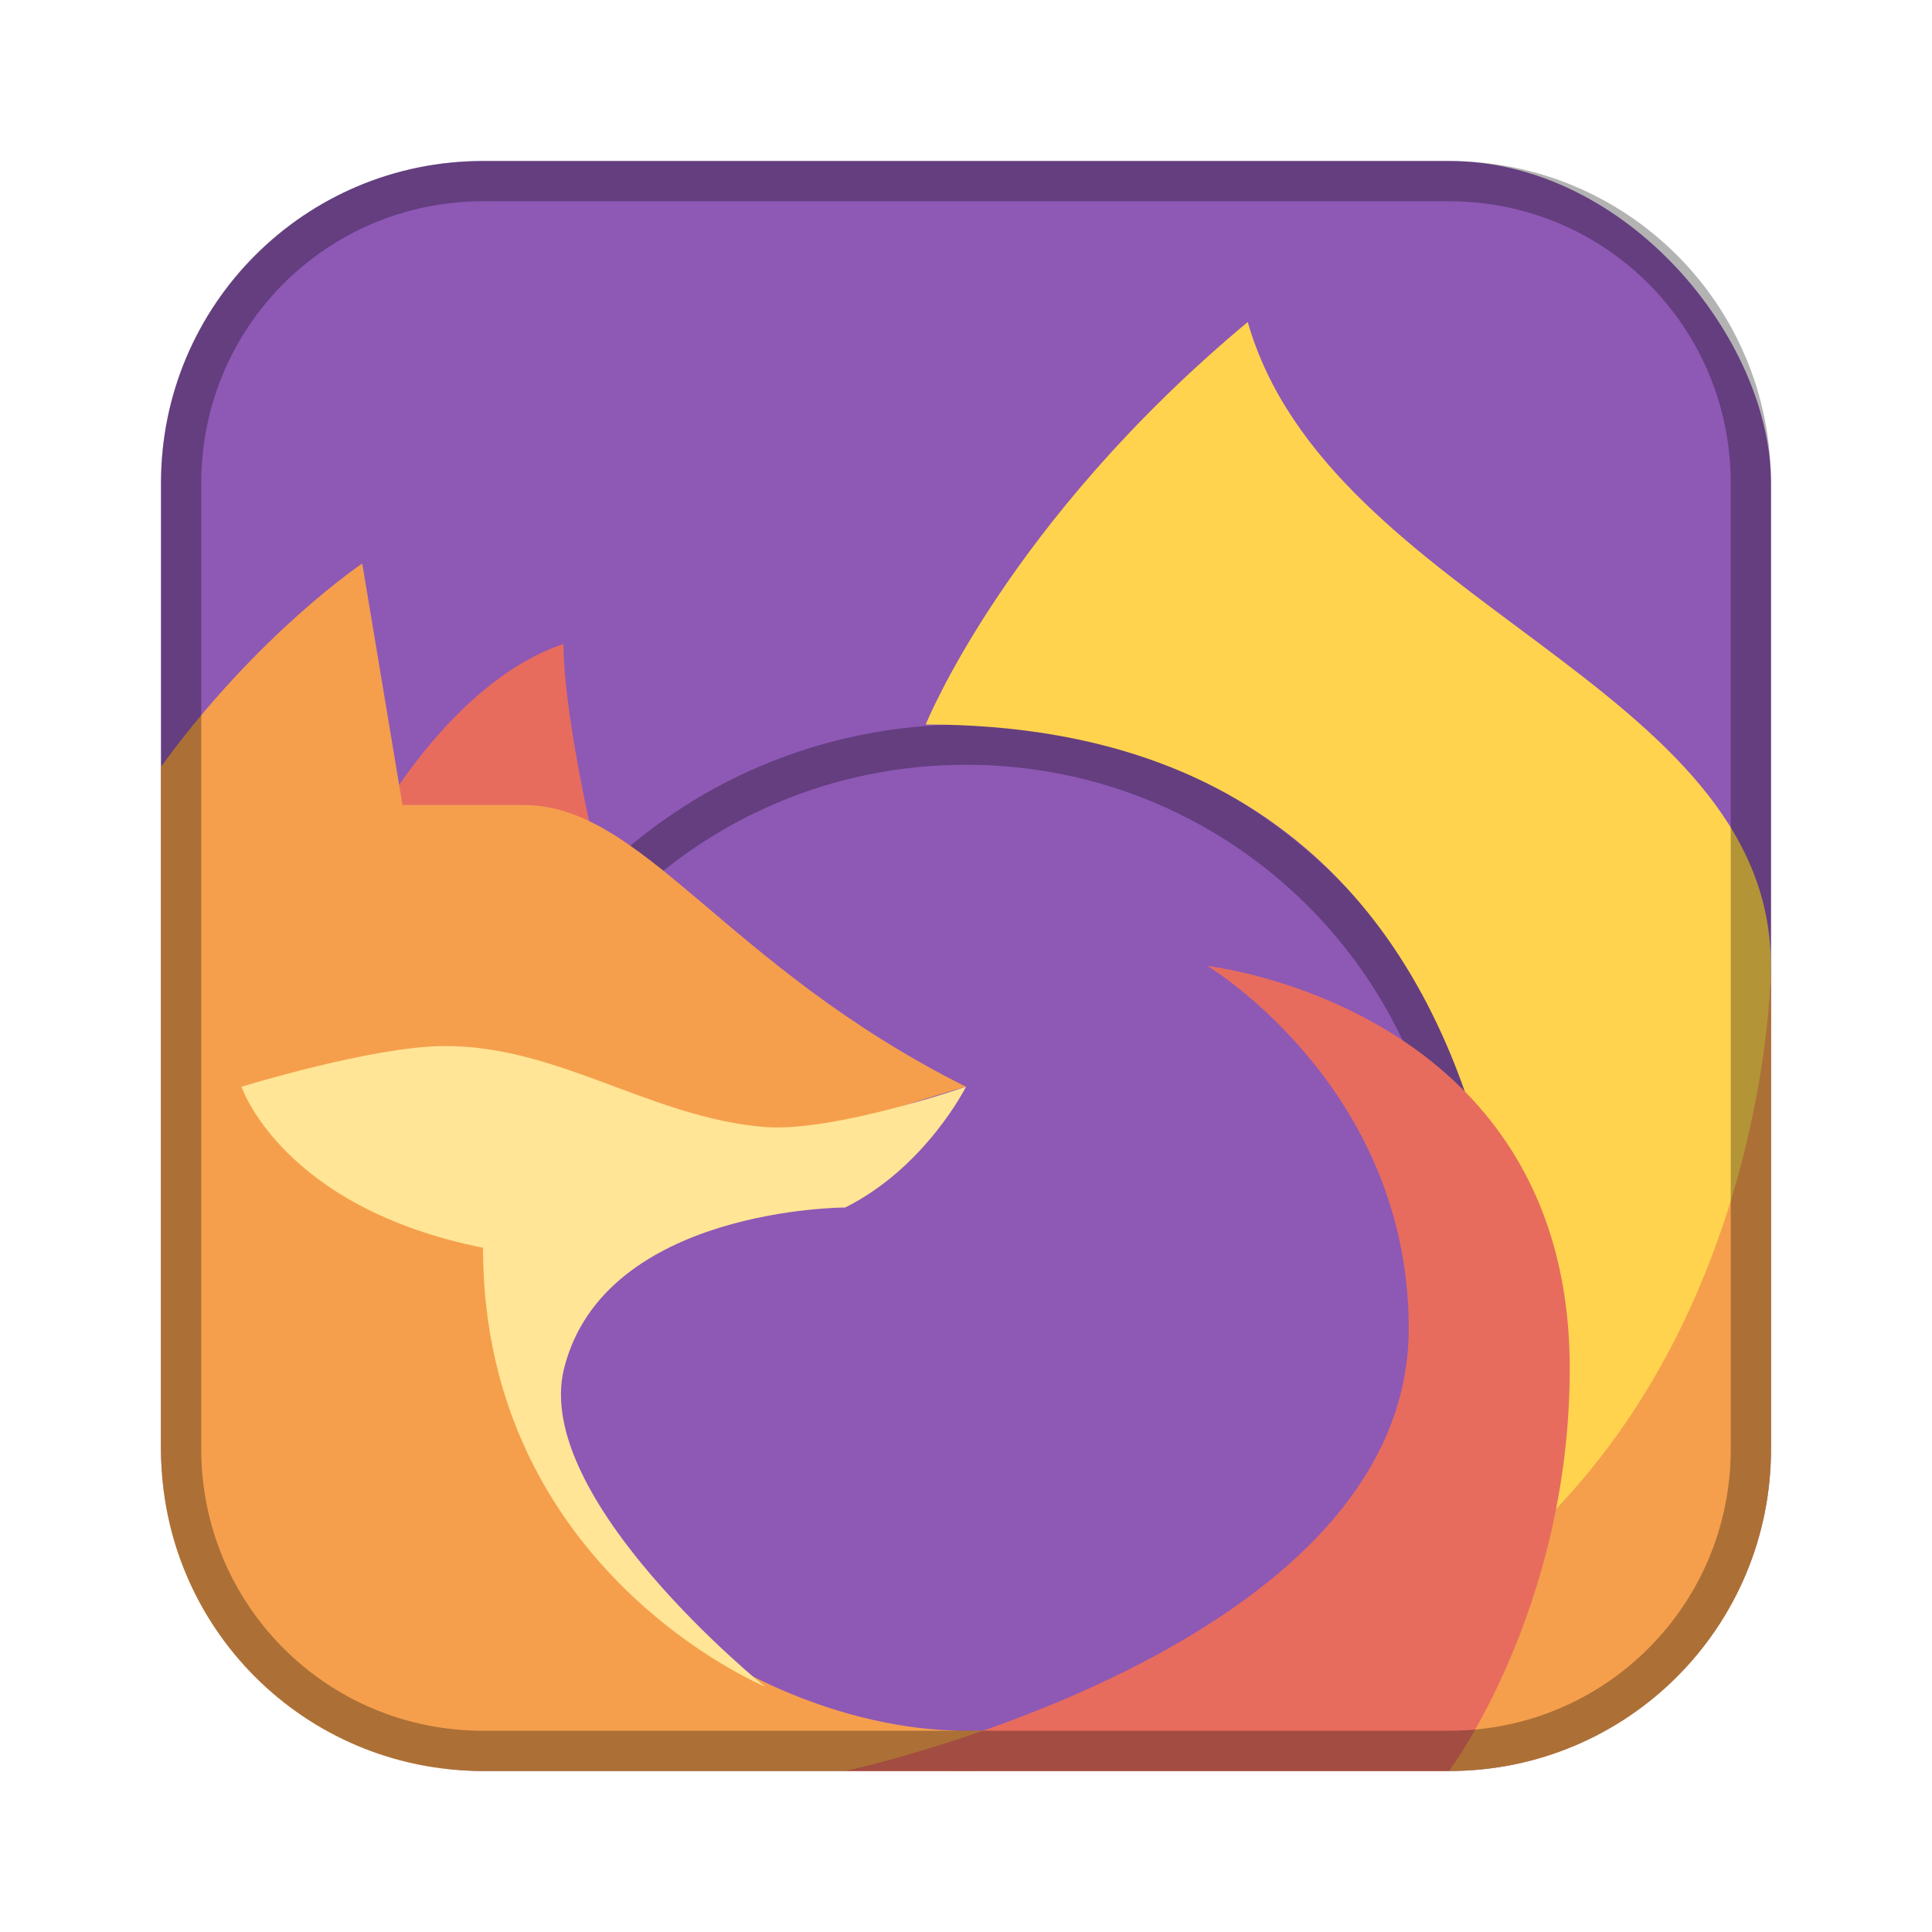 <?xml version="1.0" encoding="UTF-8"?>
<!-- Created with Inkscape (http://www.inkscape.org/) -->
<svg id="SVGRoot" width="48px" height="48px" version="1.1" viewBox="0 0 48 48" xmlns="http://www.w3.org/2000/svg" xmlns:cc="http://creativecommons.org/ns#" xmlns:dc="http://purl.org/dc/elements/1.1/" xmlns:rdf="http://www.w3.org/1999/02/22-rdf-syntax-ns#" xmlns:xlink="http://www.w3.org/1999/xlink">
 <defs id="defs815">
  <style id="style819">.cls-1{fill:none;stroke:#fff;stroke-linecap:round;stroke-linejoin:round;}</style>
  <style id="style819-3">.cls-1{fill:none;stroke:#fff;stroke-linecap:round;stroke-linejoin:round;}</style>
  <style id="style819-1">.cls-1{fill:none;stroke:#fff;stroke-linecap:round;stroke-linejoin:round;}</style>
  <style id="style2">.a{fill:none;stroke:#b1b5bd;stroke-linecap:round;stroke-linejoin:round;isolation:isolate;opacity:0.63;}</style>
  <style id="style819-12">.cls-1{fill:none;stroke:#fff;stroke-linecap:round;stroke-linejoin:round;}</style>
  <style id="style819-0">.cls-1{fill:none;stroke:#fff;stroke-linecap:round;stroke-linejoin:round;}</style>
  <style id="style819-3-4">.cls-1{fill:none;stroke:#fff;stroke-linecap:round;stroke-linejoin:round;}</style>
  <style id="style819-1-7">.cls-1{fill:none;stroke:#fff;stroke-linecap:round;stroke-linejoin:round;}</style>
  <style id="style2-3">.a{fill:none;stroke:#b1b5bd;stroke-linecap:round;stroke-linejoin:round;isolation:isolate;opacity:0.63;}</style>
  <style id="style819-12-9">.cls-1{fill:none;stroke:#fff;stroke-linecap:round;stroke-linejoin:round;}</style>
 </defs>
 <g id="layer1">
  <rect id="rect1373-5" x="4" y="4" width="40" height="40" ry="8" fill="#8e58b5" fill-rule="evenodd" style="paint-order:stroke fill markers"/>
  <path id="rect825" d="m24 18c-7.202 0-13 5.798-13 13s5.798 13 13 13 13-5.798 13-13-5.798-13-13-13zm0 1c6.648 0 12 5.352 12 12s-5.352 12-12 12-12-5.352-12-12 5.352-12 12-12z" fill-rule="evenodd" opacity=".3" style="paint-order:stroke fill markers"/>
  <path id="path853" d="m23 18s2-5 8-10c2 7 12.996 8.981 12.996 15.981 0 9-6.596 16.019-6.596 16.019s3.6-22-14.4-22z" fill="#ffd34e"/>
  <path id="path859" d="m9 21s2-4 5-5c0 2 1 6 1 6z" fill="#e76c5e"/>
  <path id="path855" d="m9 14s-2.596 1.74-5 5.051v16.949c0 4.432 3.568 8 8 8h24c4.432 0 8-3.568 8-8v-12s0 19-20 19c-5.099 0-11.178-4.266-11-9 0.153-4.066 11-7 11-7-6-3-8-7-11-7h-3l-1-6z" fill="#f59f4d"/>
  <path id="path857" d="m30 24s5 3 5 9c0 8-14 11-14 11h15s3-4 3-10c0-9-9-10-9-10z" fill="#e76c5e"/>
  <path id="path863" d="m6 27s3.205-0.991 5-1.011c2.848-0.031 5.161 1.781 8 2.011 1.694 0.137 5-1 5-1s-1 2-3 3c0 0-5.986 0-6.986 4-0.808 3.234 4.986 7.9 4.986 7.9s-7-2.9-7-10.9c-5-1-6-4-6-4z" fill="#ffe595"/>
  <path id="rect817" d="m12 4c-4.432 0-8 3.568-8 8v24c0 4.432 3.568 8 8 8h24c4.432 0 8-3.568 8-8v-24c0-4.432-3.568-8-8-8h-24zm0 1h24c3.878 0 7 3.122 7 7v24c0 3.878-3.122 7-7 7h-24c-3.878 0-7-3.122-7-7v-24c0-3.878 3.122-7 7-7z" fill-rule="evenodd" opacity=".3" style="paint-order:stroke fill markers"/>
 </g>
</svg>
